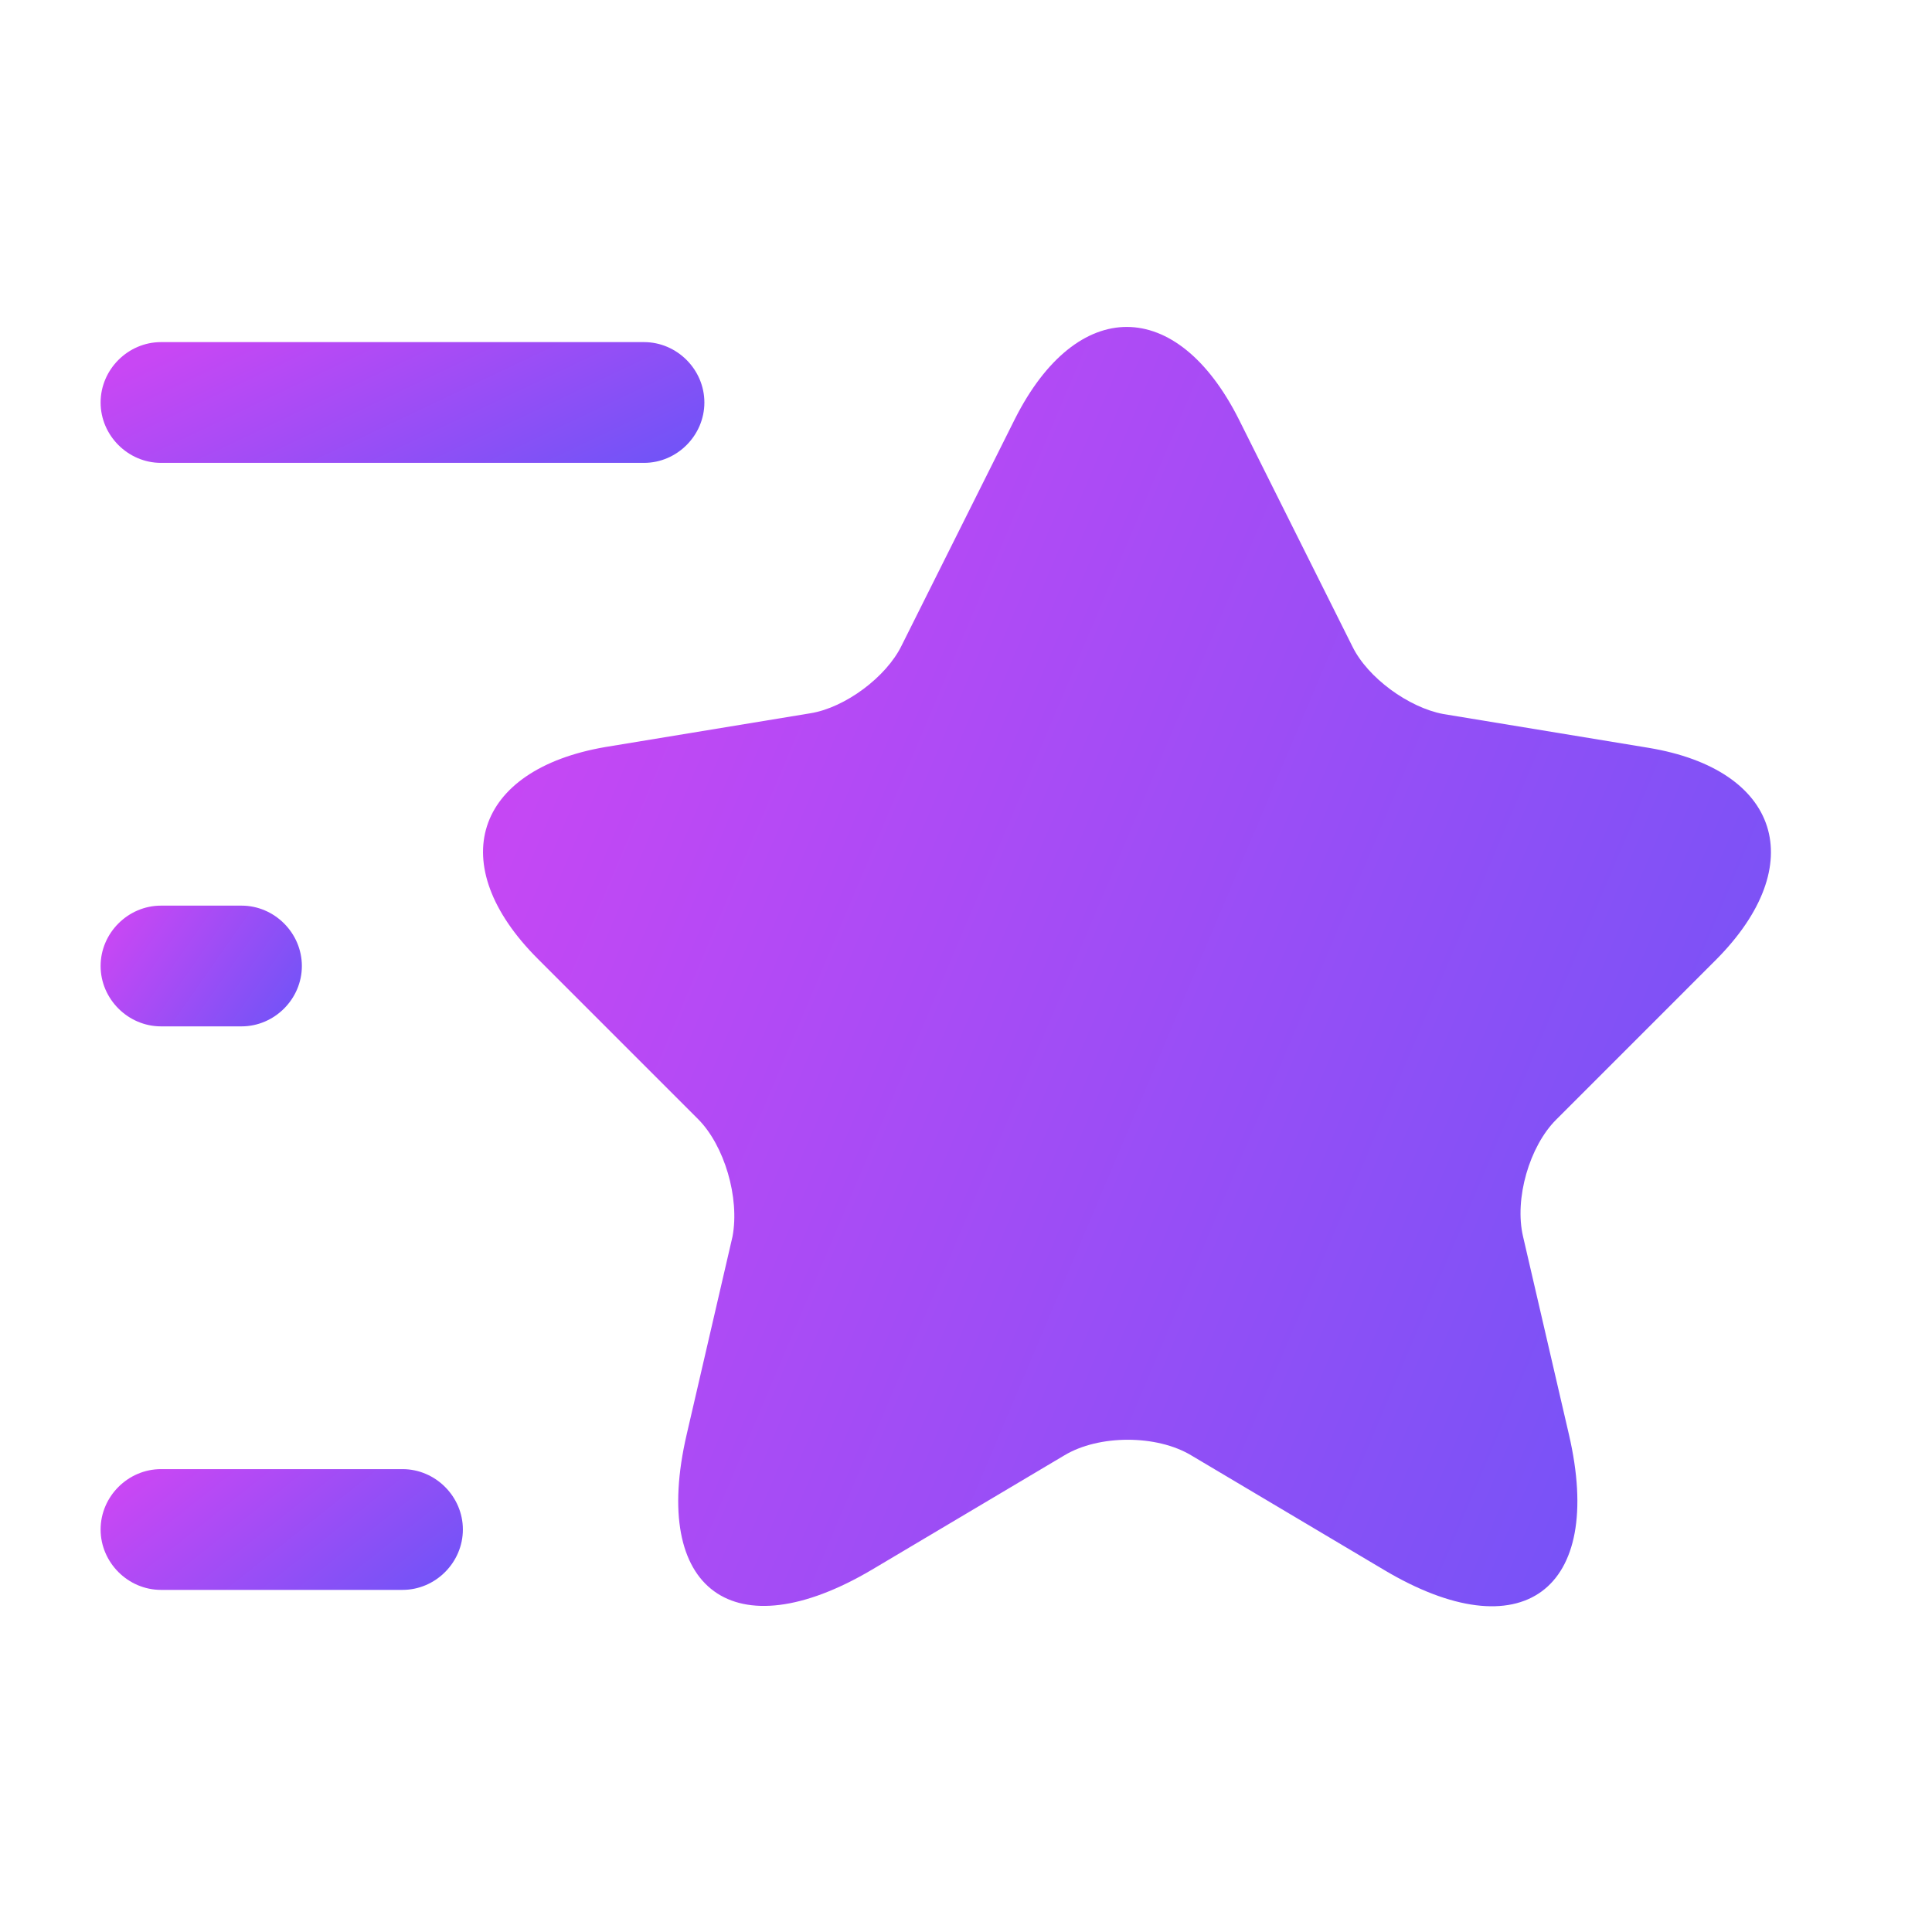 <svg width="65" height="65" viewBox="0 0 65 65" fill="none" xmlns="http://www.w3.org/2000/svg">
<path d="M41.681 14.111L45.499 21.748C46.014 22.804 47.395 23.806 48.56 24.023L55.466 25.16C59.881 25.892 60.91 29.088 57.741 32.283L52.352 37.673C51.458 38.567 50.943 40.327 51.241 41.6L52.785 48.263C54.004 53.517 51.187 55.575 46.556 52.813L40.083 48.967C38.918 48.263 36.968 48.263 35.804 48.967L29.331 52.813C24.7 55.548 21.883 53.517 23.102 48.263L24.645 41.6C24.889 40.3 24.375 38.54 23.481 37.646L18.091 32.256C14.922 29.088 15.952 25.892 20.366 25.133L27.272 23.996C28.437 23.806 29.818 22.777 30.333 21.721L34.152 14.083C36.237 9.967 39.595 9.967 41.681 14.111Z" fill="url(#paint0_linear_32_4141)"/>
<path d="M21.667 15.573H5.417C4.306 15.573 3.385 14.652 3.385 13.542C3.385 12.431 4.306 11.51 5.417 11.51H21.667C22.777 11.51 23.698 12.431 23.698 13.542C23.698 14.652 22.777 15.573 21.667 15.573Z" fill="url(#paint1_linear_32_4141)"/>
<path d="M13.542 53.49H5.417C4.306 53.49 3.385 52.569 3.385 51.458C3.385 50.348 4.306 49.427 5.417 49.427H13.542C14.652 49.427 15.573 50.348 15.573 51.458C15.573 52.569 14.652 53.49 13.542 53.49Z" fill="url(#paint2_linear_32_4141)"/>
<path d="M8.125 34.531H5.417C4.306 34.531 3.385 33.61 3.385 32.5C3.385 31.39 4.306 30.469 5.417 30.469H8.125C9.236 30.469 10.156 31.39 10.156 32.5C10.156 33.61 9.236 34.531 8.125 34.531Z" fill="url(#paint3_linear_32_4141)"/>
<defs>
<linearGradient id="paint0_linear_32_4141" x1="22.125" y1="10.999" x2="68.38" y2="30.573" gradientUnits="userSpaceOnUse">
<stop stop-color="#C847F4"/>
<stop offset="1" stop-color="#6E54F7"/>
</linearGradient>
<linearGradient id="paint1_linear_32_4141" x1="6.139" y1="11.51" x2="10.859" y2="21.43" gradientUnits="userSpaceOnUse">
<stop stop-color="#C847F4"/>
<stop offset="1" stop-color="#6E54F7"/>
</linearGradient>
<linearGradient id="paint2_linear_32_4141" x1="5.038" y1="49.427" x2="10.96" y2="56.895" gradientUnits="userSpaceOnUse">
<stop stop-color="#C847F4"/>
<stop offset="1" stop-color="#6E54F7"/>
</linearGradient>
<linearGradient id="paint3_linear_32_4141" x1="4.303" y1="30.469" x2="10.02" y2="34.474" gradientUnits="userSpaceOnUse">
<stop stop-color="#C847F4"/>
<stop offset="1" stop-color="#6E54F7"/>
</linearGradient>
</defs>
</svg>
